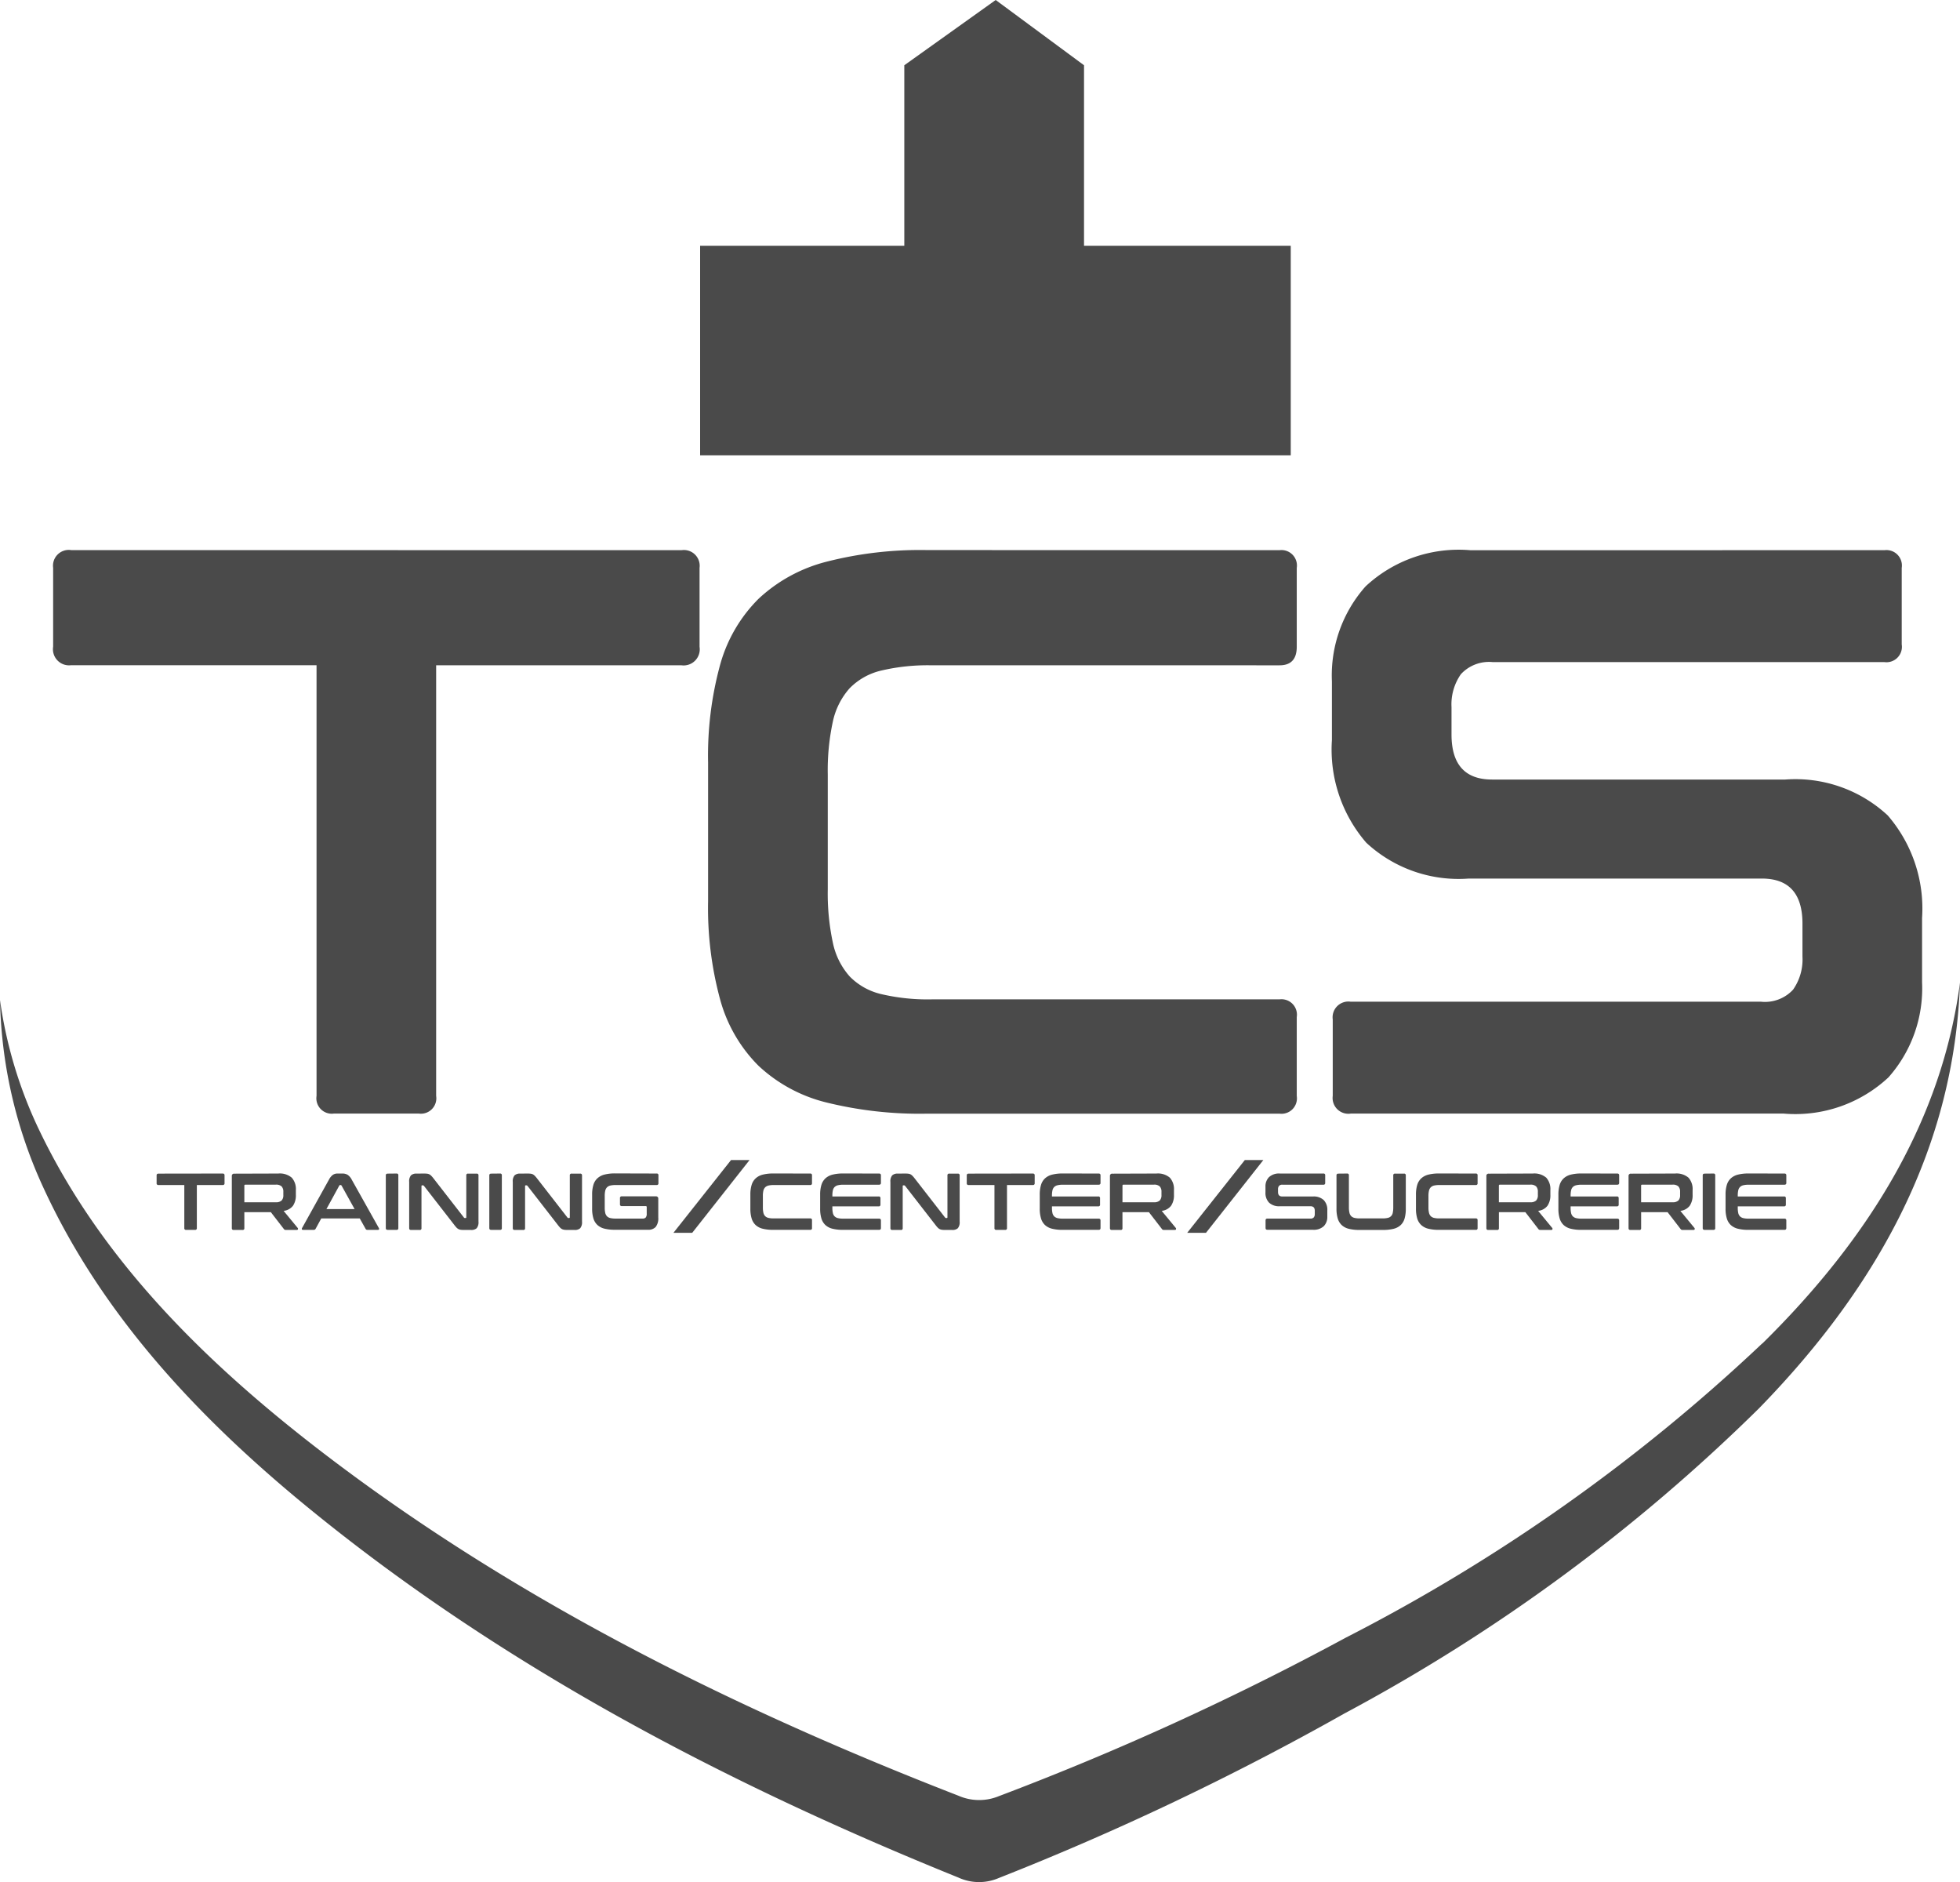 <svg xmlns="http://www.w3.org/2000/svg" xmlns:xlink="http://www.w3.org/1999/xlink" width="83.51" height="80.17" viewBox="0 0 83.51 80.17">
  <defs>
    <clipPath id="clip-path">
      <rect id="Rectangle_37" data-name="Rectangle 37" width="83.51" height="80.17" fill="#4a4a4a"/>
    </clipPath>
  </defs>
  <g id="Groupe_232" data-name="Groupe 232" clip-path="url(#clip-path)">
    <path id="Tracé_227" data-name="Tracé 227" d="M75.083,143.058A76.669,76.669,0,0,1,57.341,155.59a121.143,121.143,0,0,1-14.784,6.752,2.2,2.2,0,0,1-1.723-.02c-10.077-3.911-19.47-8.676-27.612-15.023-4.868-3.8-8.987-8.03-11.5-13.223A18.836,18.836,0,0,1,0,128.431,20.006,20.006,0,0,0,1.885,136.5c2.5,5.388,6.6,9.784,11.451,13.721,8.109,6.586,17.463,11.531,27.5,15.589a2.113,2.113,0,0,0,1.716.02,118.387,118.387,0,0,0,14.723-7.006,76.447,76.447,0,0,0,17.669-13c5.192-5.321,8.326-11.237,8.567-18.142-.762,5.765-3.77,10.8-8.426,15.382" transform="translate(0 -85.829)" fill="#4a4a4a"/>
    <path id="Tracé_228" data-name="Tracé 228" d="M22.834,152.521c.053,0,.08.025.08.075v.336a.07.07,0,0,1-.08.079h-1.1v1.834a.067.067,0,0,1-.077.076h-.38a.067.067,0,0,1-.077-.076v-1.834h-1.1a.07.07,0,0,1-.08-.079V152.6c0-.05.027-.075.08-.075Z" transform="translate(-13.347 -102.531)" fill="#4a4a4a"/>
    <path id="Tracé_229" data-name="Tracé 229" d="M31.589,152.521a.781.781,0,0,1,.576.178.725.725,0,0,1,.174.528v.2a.791.791,0,0,1-.122.466.584.584,0,0,1-.4.219l.6.727a.054.054,0,0,1,.011.051c0,.023-.023.034-.056.034h-.45a.134.134,0,0,1-.063-.01.118.118,0,0,1-.035-.034l-.551-.713H30.144v.682a.067.067,0,0,1-.077.076H29.69c-.054,0-.08-.025-.08-.076v-2.222a.092.092,0,0,1,.1-.1Zm-1.445,1.224h1.337a.343.343,0,0,0,.251-.075.32.32,0,0,0,.073-.23V153.3a.319.319,0,0,0-.073-.23.343.343,0,0,0-.251-.075H30.189c-.03,0-.045.014-.045.041Z" transform="translate(-19.733 -102.531)" fill="#4a4a4a"/>
    <path id="Tracé_230" data-name="Tracé 230" d="M40.269,152.521a.432.432,0,0,1,.223.053.542.542,0,0,1,.178.207l1.155,2.061a.069.069,0,0,1,.009.057c-.006.015-.023.022-.05.022H41.34a.08.08,0,0,1-.08-.045l-.248-.442h-1.64l-.241.442a.084.084,0,0,1-.08.045H38.6c-.03,0-.048-.008-.054-.022a.071.071,0,0,1,.009-.057l1.145-2.061a.579.579,0,0,1,.171-.207.355.355,0,0,1,.2-.053Zm-.677,1.515h1.2l-.555-1a.044.044,0,0,0-.039-.024h-.021a.043.043,0,0,0-.038.024Z" transform="translate(-25.684 -102.531)" fill="#4a4a4a"/>
    <path id="Tracé_231" data-name="Tracé 231" d="M49.735,152.521a.067.067,0,0,1,.077.075v2.249a.067.067,0,0,1-.077.076h-.377c-.053,0-.08-.025-.08-.076V152.6c0-.05.026-.075.08-.075Z" transform="translate(-32.84 -102.531)" fill="#4a4a4a"/>
    <path id="Tracé_232" data-name="Tracé 232" d="M52.89,152.521a1.183,1.183,0,0,1,.14.007.277.277,0,0,1,.1.029.331.331,0,0,1,.08.062,1.1,1.1,0,0,1,.087.1l1.3,1.673a.048.048,0,0,0,.045.024h.031c.019,0,.028-.011.028-.034V152.6a.067.067,0,0,1,.077-.075h.366a.068.068,0,0,1,.077.075v1.968a.394.394,0,0,1-.077.283.331.331,0,0,1-.237.074h-.3a1.089,1.089,0,0,1-.134-.007.31.31,0,0,1-.1-.028.319.319,0,0,1-.082-.06,1.1,1.1,0,0,1-.092-.108l-1.3-1.673a.06.06,0,0,0-.045-.024H52.82q-.028,0-.028.034v1.79a.067.067,0,0,1-.077.076h-.367q-.08,0-.08-.076v-1.968a.392.392,0,0,1,.077-.283.332.332,0,0,1,.237-.074Z" transform="translate(-34.834 -102.531)" fill="#4a4a4a"/>
    <path id="Tracé_233" data-name="Tracé 233" d="M62.957,152.521a.067.067,0,0,1,.077.075v2.249a.067.067,0,0,1-.077.076H62.58q-.08,0-.08-.076V152.6c0-.05.027-.075.08-.075Z" transform="translate(-41.652 -102.531)" fill="#4a4a4a"/>
    <path id="Tracé_234" data-name="Tracé 234" d="M66.113,152.521a1.182,1.182,0,0,1,.14.007.277.277,0,0,1,.1.029.331.331,0,0,1,.08.062,1.1,1.1,0,0,1,.087.1l1.3,1.673a.048.048,0,0,0,.045.024h.031c.019,0,.028-.011.028-.034V152.6a.067.067,0,0,1,.077-.075h.366a.068.068,0,0,1,.077.075v1.968a.394.394,0,0,1-.077.283.331.331,0,0,1-.237.074h-.3a1.089,1.089,0,0,1-.134-.007.31.31,0,0,1-.1-.028.319.319,0,0,1-.082-.06,1.1,1.1,0,0,1-.092-.108l-1.3-1.673a.06.06,0,0,0-.045-.024h-.031q-.028,0-.028.034v1.79a.067.067,0,0,1-.077.076h-.367q-.08,0-.08-.076v-1.968a.392.392,0,0,1,.077-.283.332.332,0,0,1,.237-.074Z" transform="translate(-43.646 -102.531)" fill="#4a4a4a"/>
    <path id="Tracé_235" data-name="Tracé 235" d="M78.385,152.521a.067.067,0,0,1,.077.075v.336a.069.069,0,0,1-.077.079H76.637a.953.953,0,0,0-.225.022.293.293,0,0,0-.141.076.307.307,0,0,0-.075.142.95.95,0,0,0-.022.226v.494a.966.966,0,0,0,.022.228.306.306,0,0,0,.075.144.291.291,0,0,0,.141.075.938.938,0,0,0,.225.022h1.152a.17.17,0,0,0,.132-.046.244.244,0,0,0,.042-.163v-.278c0-.03-.014-.045-.042-.045H76.9a.069.069,0,0,1-.077-.079v-.257a.069.069,0,0,1,.077-.079h1.455a.092.092,0,0,1,.1.1v.8a.588.588,0,0,1-.112.406.421.421,0,0,1-.321.118h-1.41a1.808,1.808,0,0,1-.45-.048.689.689,0,0,1-.3-.156.629.629,0,0,1-.171-.281,1.419,1.419,0,0,1-.054-.42v-.59a1.405,1.405,0,0,1,.054-.419.626.626,0,0,1,.171-.279.708.708,0,0,1,.3-.158,1.772,1.772,0,0,1,.45-.05Z" transform="translate(-50.408 -102.531)" fill="#4a4a4a"/>
    <path id="Tracé_236" data-name="Tracé 236" d="M98.39,152.521a.067.067,0,0,1,.077.075v.336a.069.069,0,0,1-.077.079H96.837a.953.953,0,0,0-.225.022.3.3,0,0,0-.141.076.309.309,0,0,0-.075.142.949.949,0,0,0-.022.226v.487a.965.965,0,0,0,.022.228.308.308,0,0,0,.075.144.293.293,0,0,0,.141.075.936.936,0,0,0,.225.022H98.39a.067.067,0,0,1,.077.075v.336a.067.067,0,0,1-.077.076H96.816a1.809,1.809,0,0,1-.45-.048.687.687,0,0,1-.3-.156.629.629,0,0,1-.171-.281,1.42,1.42,0,0,1-.054-.42v-.59a1.406,1.406,0,0,1,.054-.419.626.626,0,0,1,.171-.279.706.706,0,0,1,.3-.158,1.772,1.772,0,0,1,.45-.05Z" transform="translate(-63.87 -102.531)" fill="#4a4a4a"/>
    <path id="Tracé_237" data-name="Tracé 237" d="M107.264,152.521c.053,0,.08.025.08.075v.326c0,.05-.027.075-.08.075h-1.525a.951.951,0,0,0-.225.023.3.3,0,0,0-.143.075.289.289,0,0,0-.075.144,1.012,1.012,0,0,0-.021.225v.034h1.972a.067.067,0,0,1,.077.075v.271a.067.067,0,0,1-.077.075h-1.972v.058a1.014,1.014,0,0,0,.021.225.286.286,0,0,0,.075.144.3.3,0,0,0,.143.075.937.937,0,0,0,.225.022h1.525q.08,0,.08.076v.325q0,.076-.08.076h-1.535a1.809,1.809,0,0,1-.45-.048.687.687,0,0,1-.3-.156.629.629,0,0,1-.171-.281,1.419,1.419,0,0,1-.054-.42v-.59a1.405,1.405,0,0,1,.054-.419.626.626,0,0,1,.171-.279.706.706,0,0,1,.3-.158,1.772,1.772,0,0,1,.45-.05Z" transform="translate(-69.81 -102.531)" fill="#4a4a4a"/>
    <path id="Tracé_238" data-name="Tracé 238" d="M114.348,152.521a1.182,1.182,0,0,1,.14.007.277.277,0,0,1,.1.029.331.331,0,0,1,.08.062,1.058,1.058,0,0,1,.087.1l1.3,1.673a.048.048,0,0,0,.045.024h.031c.019,0,.028-.011.028-.034V152.6a.067.067,0,0,1,.077-.075h.366a.068.068,0,0,1,.077.075v1.968a.394.394,0,0,1-.077.283.332.332,0,0,1-.237.074h-.3a1.089,1.089,0,0,1-.134-.007.31.31,0,0,1-.1-.028.318.318,0,0,1-.082-.06,1.1,1.1,0,0,1-.092-.108l-1.3-1.673a.06.06,0,0,0-.045-.024h-.031q-.028,0-.028.034v1.79a.067.067,0,0,1-.077.076h-.367q-.08,0-.08-.076v-1.968a.392.392,0,0,1,.077-.283.332.332,0,0,1,.237-.074Z" transform="translate(-75.791 -102.531)" fill="#4a4a4a"/>
    <path id="Tracé_239" data-name="Tracé 239" d="M126.314,152.521c.053,0,.08.025.08.075v.336a.07.07,0,0,1-.08.079h-1.1v1.834a.067.067,0,0,1-.077.076h-.38a.067.067,0,0,1-.077-.076v-1.834h-1.1a.07.07,0,0,1-.08-.079V152.6c0-.05.027-.075.08-.075Z" transform="translate(-82.309 -102.531)" fill="#4a4a4a"/>
    <path id="Tracé_240" data-name="Tracé 240" d="M135.31,152.521c.053,0,.08.025.08.075v.326c0,.05-.027.075-.08.075h-1.525a.951.951,0,0,0-.225.023.3.3,0,0,0-.143.075.289.289,0,0,0-.075.144,1.013,1.013,0,0,0-.021.225v.034h1.972a.067.067,0,0,1,.077.075v.271a.067.067,0,0,1-.077.075h-1.972v.058a1.015,1.015,0,0,0,.021.225.286.286,0,0,0,.075.144.3.3,0,0,0,.143.075.937.937,0,0,0,.225.022h1.525q.08,0,.08.076v.325q0,.076-.08.076h-1.535a1.809,1.809,0,0,1-.45-.048.69.69,0,0,1-.3-.156.631.631,0,0,1-.17-.281,1.408,1.408,0,0,1-.054-.42v-.59a1.394,1.394,0,0,1,.054-.419.627.627,0,0,1,.17-.279.71.71,0,0,1,.3-.158,1.772,1.772,0,0,1,.45-.05Z" transform="translate(-88.5 -102.531)" fill="#4a4a4a"/>
    <path id="Tracé_241" data-name="Tracé 241" d="M143.752,152.521a.781.781,0,0,1,.575.178.725.725,0,0,1,.174.528v.2a.791.791,0,0,1-.122.466.585.585,0,0,1-.4.219l.6.727a.053.053,0,0,1,.01.051c0,.023-.023.034-.056.034h-.45a.134.134,0,0,1-.063-.01.118.118,0,0,1-.035-.034l-.551-.713h-1.127v.682a.067.067,0,0,1-.077.076h-.377c-.053,0-.08-.025-.08-.076v-2.222a.092.092,0,0,1,.105-.1Zm-1.445,1.224h1.337a.341.341,0,0,0,.251-.075.319.319,0,0,0,.074-.23V153.3a.317.317,0,0,0-.074-.23.341.341,0,0,0-.251-.075h-1.291c-.03,0-.045.014-.045.041Z" transform="translate(-94.482 -102.531)" fill="#4a4a4a"/>
    <path id="Tracé_242" data-name="Tracé 242" d="M164.1,152.521a.067.067,0,0,1,.077.075v.326a.067.067,0,0,1-.077.075h-1.748a.175.175,0,0,0-.143.052.217.217,0,0,0-.042.141v.117q0,.192.181.192h1.309a.621.621,0,0,1,.457.153.589.589,0,0,1,.153.437v.274a.555.555,0,0,1-.15.4.627.627,0,0,1-.468.154h-1.933c-.053,0-.08-.025-.08-.076v-.325c0-.05.027-.076.08-.076h1.832a.175.175,0,0,0,.143-.051.216.216,0,0,0,.042-.141v-.141c0-.128-.061-.192-.181-.192h-1.309a.621.621,0,0,1-.457-.153.589.589,0,0,1-.154-.437v-.25a.555.555,0,0,1,.15-.4.627.627,0,0,1,.468-.154Z" transform="translate(-107.714 -102.531)" fill="#4a4a4a"/>
    <path id="Tracé_243" data-name="Tracé 243" d="M171.154,152.521a.067.067,0,0,1,.077.075v1.368a.963.963,0,0,0,.023.228.305.305,0,0,0,.075.144.291.291,0,0,0,.141.075.932.932,0,0,0,.225.022h.966a.936.936,0,0,0,.225-.022.267.267,0,0,0,.214-.22,1.031,1.031,0,0,0,.021-.228V152.6a.067.067,0,0,1,.077-.075h.38a.067.067,0,0,1,.077.075v1.419a1.47,1.47,0,0,1-.052.42.617.617,0,0,1-.169.281.688.688,0,0,1-.3.156,1.832,1.832,0,0,1-.452.048h-1.005a1.812,1.812,0,0,1-.45-.048.689.689,0,0,1-.3-.156.632.632,0,0,1-.171-.281,1.421,1.421,0,0,1-.054-.42V152.6c0-.05.027-.075.08-.075Z" transform="translate(-113.758 -102.531)" fill="#4a4a4a"/>
    <path id="Tracé_244" data-name="Tracé 244" d="M183.406,152.521a.067.067,0,0,1,.077.075v.336a.068.068,0,0,1-.077.079h-1.553a.954.954,0,0,0-.225.022.3.3,0,0,0-.141.076.306.306,0,0,0-.075.142.929.929,0,0,0-.023.226v.487a.945.945,0,0,0,.023.228.3.3,0,0,0,.075.144.293.293,0,0,0,.141.075.936.936,0,0,0,.225.022h1.553a.067.067,0,0,1,.077.075v.336a.067.067,0,0,1-.077.076h-1.574a1.808,1.808,0,0,1-.45-.048.69.69,0,0,1-.3-.156.631.631,0,0,1-.171-.281,1.42,1.42,0,0,1-.054-.42v-.59a1.406,1.406,0,0,1,.054-.419.628.628,0,0,1,.171-.279.71.71,0,0,1,.3-.158,1.771,1.771,0,0,1,.45-.05Z" transform="translate(-120.527 -102.531)" fill="#4a4a4a"/>
    <path id="Tracé_245" data-name="Tracé 245" d="M191.83,152.521a.781.781,0,0,1,.575.178.725.725,0,0,1,.174.528v.2a.791.791,0,0,1-.122.466.585.585,0,0,1-.4.219l.6.727a.054.054,0,0,1,.011.051c0,.023-.023.034-.056.034h-.45a.132.132,0,0,1-.063-.01.115.115,0,0,1-.035-.034l-.551-.713h-1.127v.682a.067.067,0,0,1-.077.076h-.377c-.053,0-.08-.025-.08-.076v-2.222a.092.092,0,0,1,.105-.1Zm-1.445,1.224h1.337a.343.343,0,0,0,.251-.075.32.32,0,0,0,.073-.23V153.3a.319.319,0,0,0-.073-.23.343.343,0,0,0-.251-.075H190.43c-.03,0-.045.014-.045.041Z" transform="translate(-126.522 -102.531)" fill="#4a4a4a"/>
    <path id="Tracé_246" data-name="Tracé 246" d="M201.559,152.521c.053,0,.08.025.08.075v.326c0,.05-.027.075-.08.075h-1.525a.951.951,0,0,0-.225.023.3.3,0,0,0-.143.075.289.289,0,0,0-.075.144,1.014,1.014,0,0,0-.021.225v.034h1.972a.067.067,0,0,1,.077.075v.271a.067.067,0,0,1-.077.075H199.57v.058a1.016,1.016,0,0,0,.021.225.287.287,0,0,0,.075.144.3.3,0,0,0,.143.075.937.937,0,0,0,.225.022h1.525q.08,0,.08.076v.325q0,.076-.08.076h-1.535a1.808,1.808,0,0,1-.45-.048.69.69,0,0,1-.3-.156.628.628,0,0,1-.17-.281,1.408,1.408,0,0,1-.054-.42v-.59a1.4,1.4,0,0,1,.054-.419.625.625,0,0,1,.17-.279.71.71,0,0,1,.3-.158,1.771,1.771,0,0,1,.45-.05Z" transform="translate(-132.651 -102.531)" fill="#4a4a4a"/>
    <path id="Tracé_247" data-name="Tracé 247" d="M210,152.521a.781.781,0,0,1,.575.178.725.725,0,0,1,.174.528v.2a.79.79,0,0,1-.122.466.584.584,0,0,1-.4.219l.6.727a.054.054,0,0,1,.011.051c0,.023-.023.034-.056.034h-.45a.132.132,0,0,1-.063-.01.115.115,0,0,1-.035-.034l-.551-.713h-1.127v.682a.067.067,0,0,1-.077.076H208.1c-.053,0-.08-.025-.08-.076v-2.222a.092.092,0,0,1,.105-.1Zm-1.445,1.224h1.337a.342.342,0,0,0,.251-.075.32.32,0,0,0,.073-.23V153.3a.319.319,0,0,0-.073-.23.342.342,0,0,0-.251-.075H208.6c-.03,0-.045.014-.045.041Z" transform="translate(-138.632 -102.531)" fill="#4a4a4a"/>
    <path id="Tracé_248" data-name="Tracé 248" d="M217.946,152.521a.067.067,0,0,1,.076.075v2.249a.067.067,0,0,1-.076.076h-.377c-.054,0-.08-.025-.08-.076V152.6c0-.05.027-.075.08-.075Z" transform="translate(-144.941 -102.531)" fill="#4a4a4a"/>
    <path id="Tracé_249" data-name="Tracé 249" d="M222.91,152.521c.053,0,.08.025.08.075v.326c0,.05-.027.075-.08.075h-1.525a.951.951,0,0,0-.225.023.3.3,0,0,0-.143.075.289.289,0,0,0-.075.144,1.014,1.014,0,0,0-.021.225v.034h1.972a.067.067,0,0,1,.077.075v.271a.067.067,0,0,1-.077.075h-1.972v.058a1.016,1.016,0,0,0,.021.225.287.287,0,0,0,.075.144.3.3,0,0,0,.143.075.937.937,0,0,0,.225.022h1.525q.08,0,.08.076v.325q0,.076-.08.076h-1.535a1.809,1.809,0,0,1-.45-.048.69.69,0,0,1-.3-.156.627.627,0,0,1-.17-.281,1.407,1.407,0,0,1-.054-.42v-.59a1.394,1.394,0,0,1,.054-.419.624.624,0,0,1,.17-.279.709.709,0,0,1,.3-.158,1.772,1.772,0,0,1,.45-.05Z" transform="translate(-146.88 -102.531)" fill="#4a4a4a"/>
    <path id="Tracé_250" data-name="Tracé 250" d="M88.48,150.77h.789l-2.443,3.1h-.8Z" transform="translate(-57.333 -101.354)" fill="#4a4a4a"/>
    <path id="Tracé_251" data-name="Tracé 251" d="M154.105,150.77h.789l-2.444,3.1h-.8Z" transform="translate(-101.067 -101.354)" fill="#4a4a4a"/>
    <path id="Tracé_252" data-name="Tracé 252" d="M105.782,2.78V10.47h8.808v8.924H89.425V10.47h8.7V2.78L102.019,0Z" transform="translate(-59.595 0)" fill="#4a4a4a"/>
    <path id="Tracé_253" data-name="Tracé 253" d="M33.564,71.5a.672.672,0,0,1,.766.755v3.36a.687.687,0,0,1-.766.789H23.107V94.746a.657.657,0,0,1-.733.754h-3.63a.657.657,0,0,1-.733-.754V76.4H7.554a.687.687,0,0,1-.766-.789v-3.36a.672.672,0,0,1,.766-.755Z" transform="translate(-4.524 -48.063)" fill="#4a4a4a"/>
    <path id="Tracé_254" data-name="Tracé 254" d="M114.8,71.5a.658.658,0,0,1,.733.755v3.36q0,.789-.733.789H99.98a8.64,8.64,0,0,0-2.148.223,2.765,2.765,0,0,0-1.349.754,3.105,3.105,0,0,0-.716,1.423,9.809,9.809,0,0,0-.216,2.263v4.869a10.028,10.028,0,0,0,.216,2.28,3.108,3.108,0,0,0,.716,1.44,2.763,2.763,0,0,0,1.349.755,8.642,8.642,0,0,0,2.148.223H114.8a.658.658,0,0,1,.733.755v3.36a.657.657,0,0,1-.733.754H99.78a16.56,16.56,0,0,1-4.3-.48,6.5,6.5,0,0,1-2.88-1.56,6.342,6.342,0,0,1-1.632-2.812,14.849,14.849,0,0,1-.516-4.2v-5.9a14.669,14.669,0,0,1,.516-4.183A6.347,6.347,0,0,1,92.6,73.572a6.638,6.638,0,0,1,2.88-1.577,16.057,16.057,0,0,1,4.3-.5Z" transform="translate(-60.282 -48.063)" fill="#4a4a4a"/>
    <path id="Tracé_255" data-name="Tracé 255" d="M193.672,71.5a.658.658,0,0,1,.732.755v3.258a.657.657,0,0,1-.732.755H176.987a1.628,1.628,0,0,0-1.365.514,2.237,2.237,0,0,0-.4,1.406V79.35q0,1.921,1.732,1.92h12.489a5.781,5.781,0,0,1,4.363,1.526,6.065,6.065,0,0,1,1.465,4.372v2.743a5.712,5.712,0,0,1-1.432,4.046,5.817,5.817,0,0,1-4.462,1.543h-18.45a.672.672,0,0,1-.766-.754V91.489a.672.672,0,0,1,.766-.755H188.41a1.629,1.629,0,0,0,1.365-.514,2.238,2.238,0,0,0,.4-1.406V87.408q0-1.92-1.732-1.92H175.954a5.778,5.778,0,0,1-4.363-1.526,6.061,6.061,0,0,1-1.465-4.372v-2.5a5.711,5.711,0,0,1,1.432-4.046,5.816,5.816,0,0,1,4.463-1.543Z" transform="translate(-113.377 -48.063)" fill="#4a4a4a"/>
  </g>
</svg>
